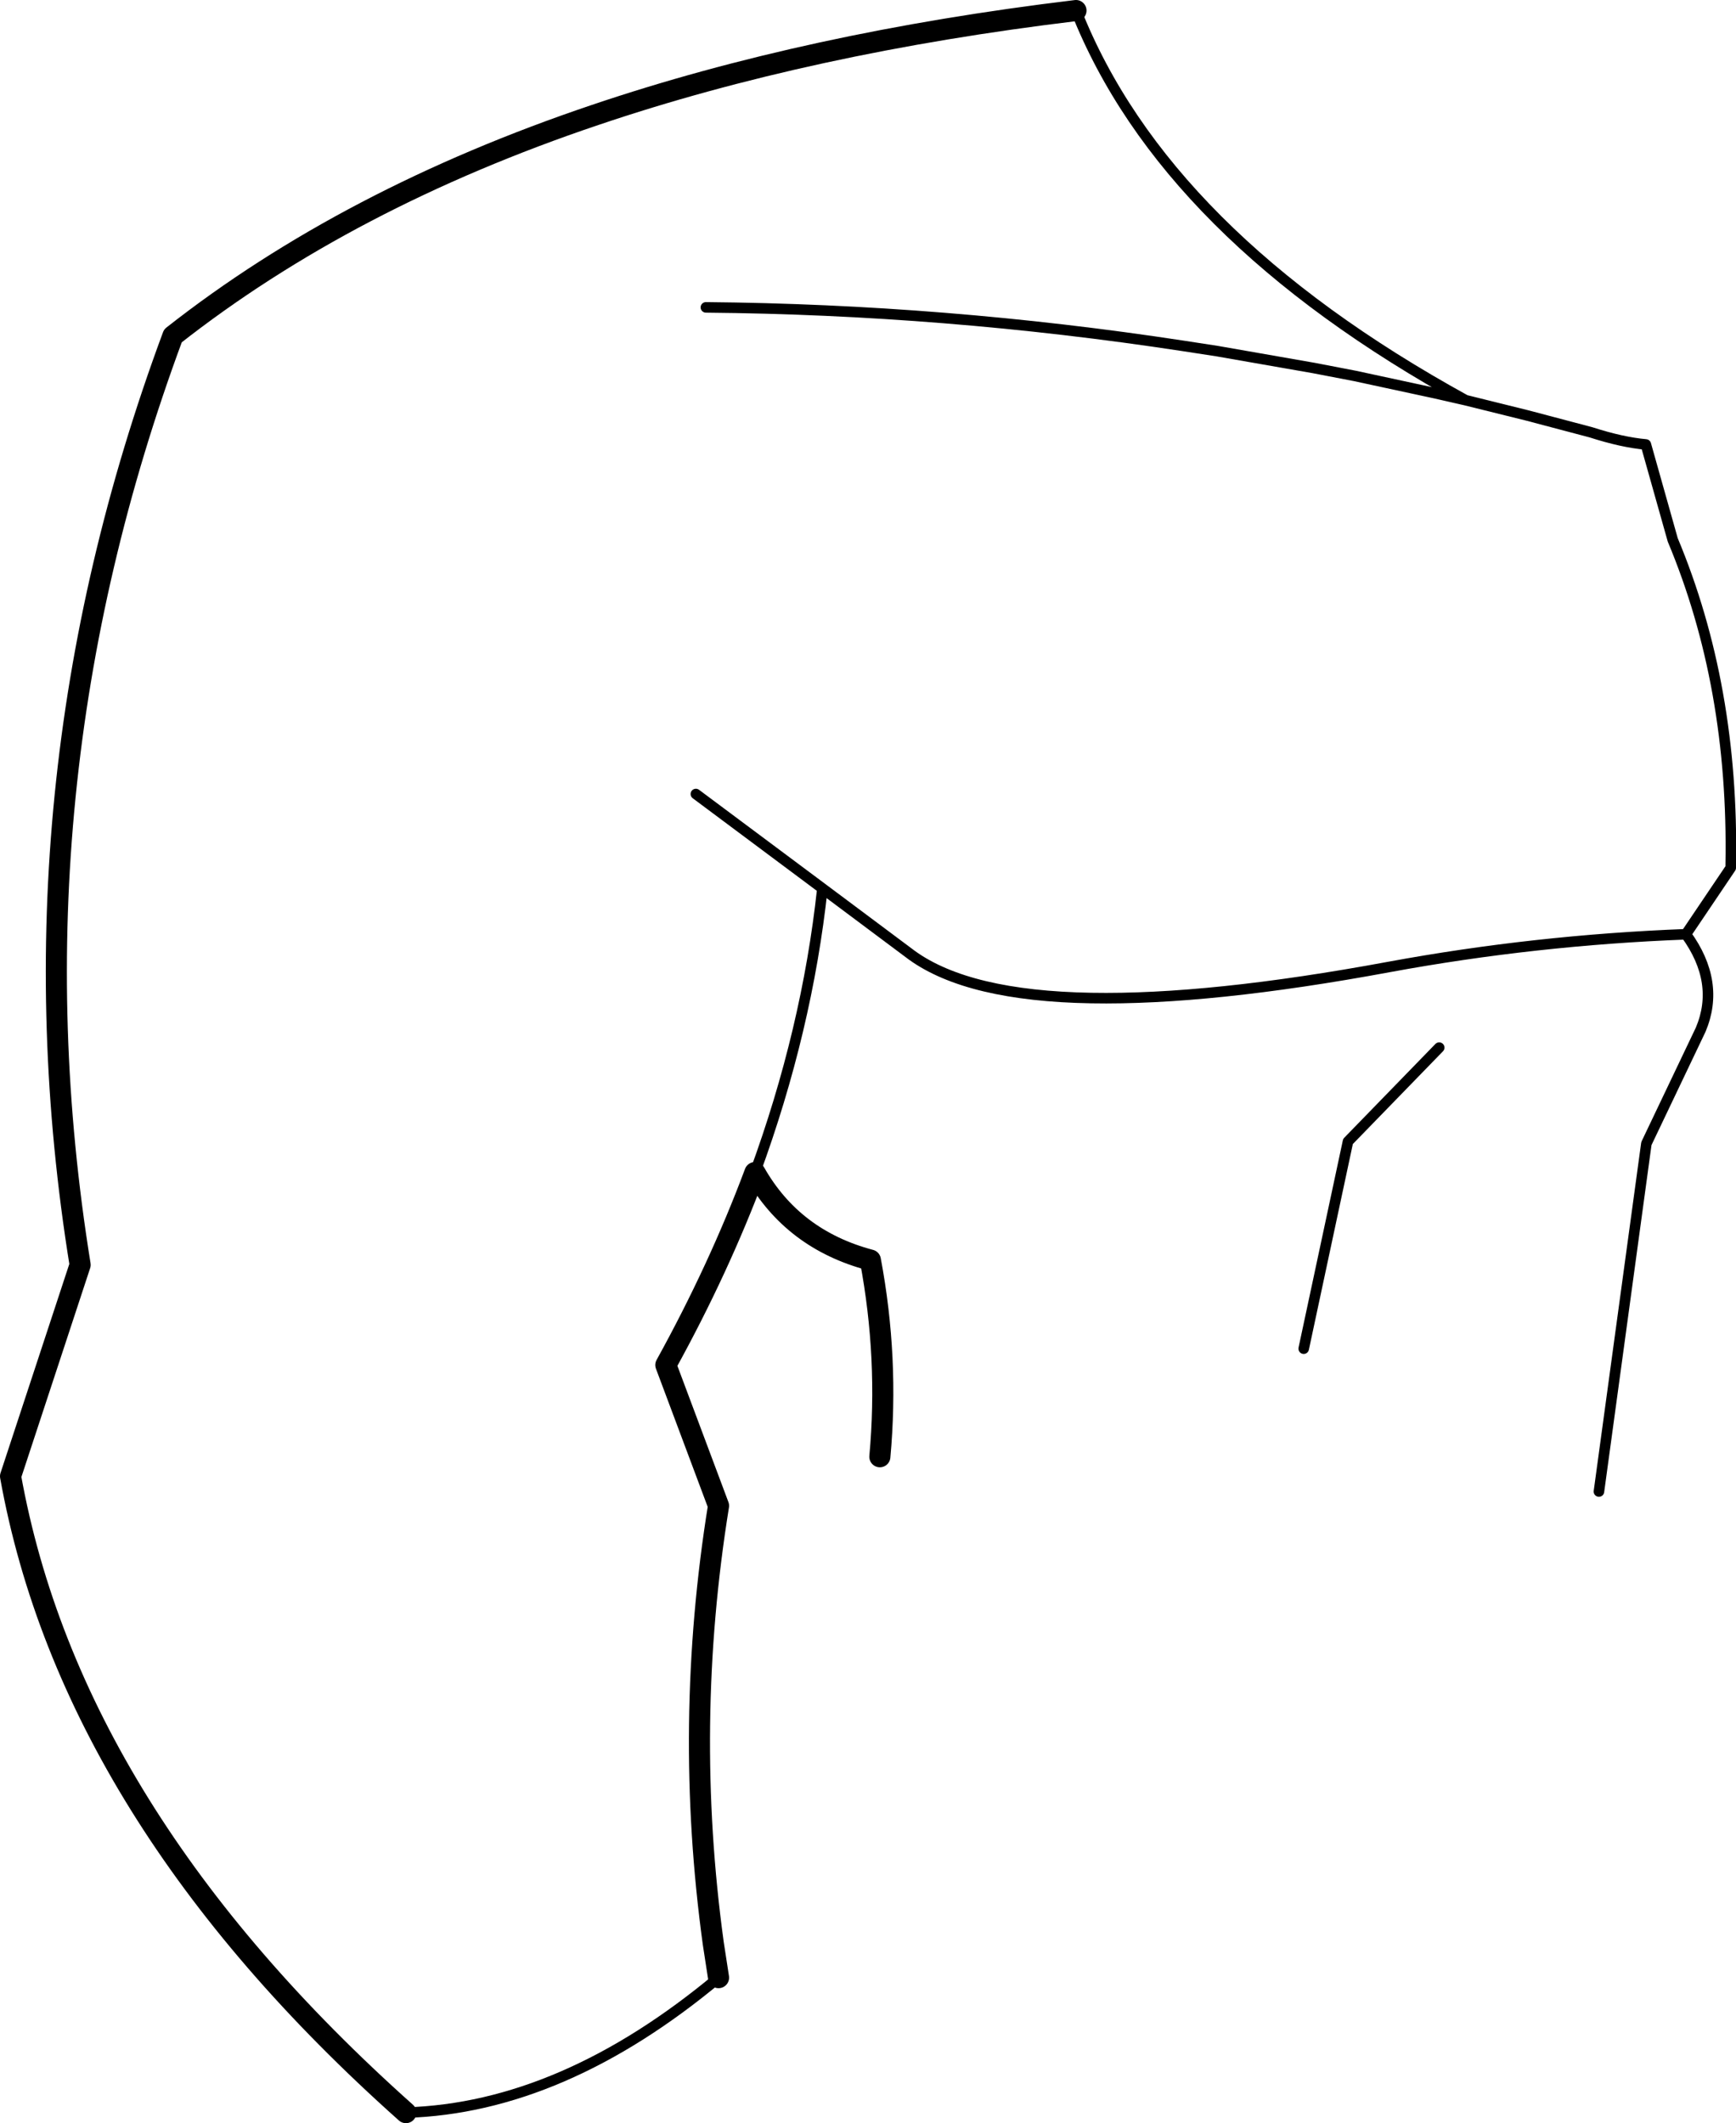 <?xml version="1.0" encoding="UTF-8" standalone="no"?>
<svg xmlns:xlink="http://www.w3.org/1999/xlink" height="201.35px" width="164.65px" xmlns="http://www.w3.org/2000/svg">
  <g transform="matrix(1.0, 0.0, 0.0, 1.0, -78.65, -105.3)">
    <path d="M180.7 106.3 Q155.35 109.35 135.1 116.2 111.65 124.1 95.05 137.15 79.0 180.4 86.25 225.25 L79.65 245.3 Q85.4 277.35 117.15 305.65 M146.8 292.85 L146.3 289.6 Q143.45 268.85 146.8 248.1 L141.8 234.75 Q146.85 225.6 150.25 216.5 153.85 222.85 161.2 224.8 162.95 234.1 162.1 243.45" fill="none" stroke="#000000" stroke-linecap="round" stroke-linejoin="round" stroke-width="2.0"/>
    <path d="M145.6 134.45 Q168.25 134.65 190.85 138.1 L194.1 138.6 203.25 140.2 207.15 140.95 214.8 142.6 217.65 143.25 Q189.1 127.55 180.7 106.3 M117.15 305.65 Q132.0 305.2 146.8 292.85 M150.25 216.5 Q155.2 203.0 156.65 189.55 L144.65 180.6 M217.65 143.25 L223.5 144.7 229.55 146.3 Q232.5 147.25 234.75 147.45 L237.3 156.5 Q243.1 170.35 242.8 187.25 L242.8 187.6 238.55 193.9 Q241.85 198.45 239.95 202.95 L234.8 213.75 230.3 246.75 M238.55 193.9 Q224.25 194.45 210.4 197.0 193.4 200.15 182.15 199.95 170.5 199.75 165.15 195.9 L156.65 189.55 M215.15 204.65 L206.5 213.55 202.3 233.2" fill="none" stroke="#000000" stroke-linecap="round" stroke-linejoin="round" stroke-width="1.0"/>
  </g>
</svg>
